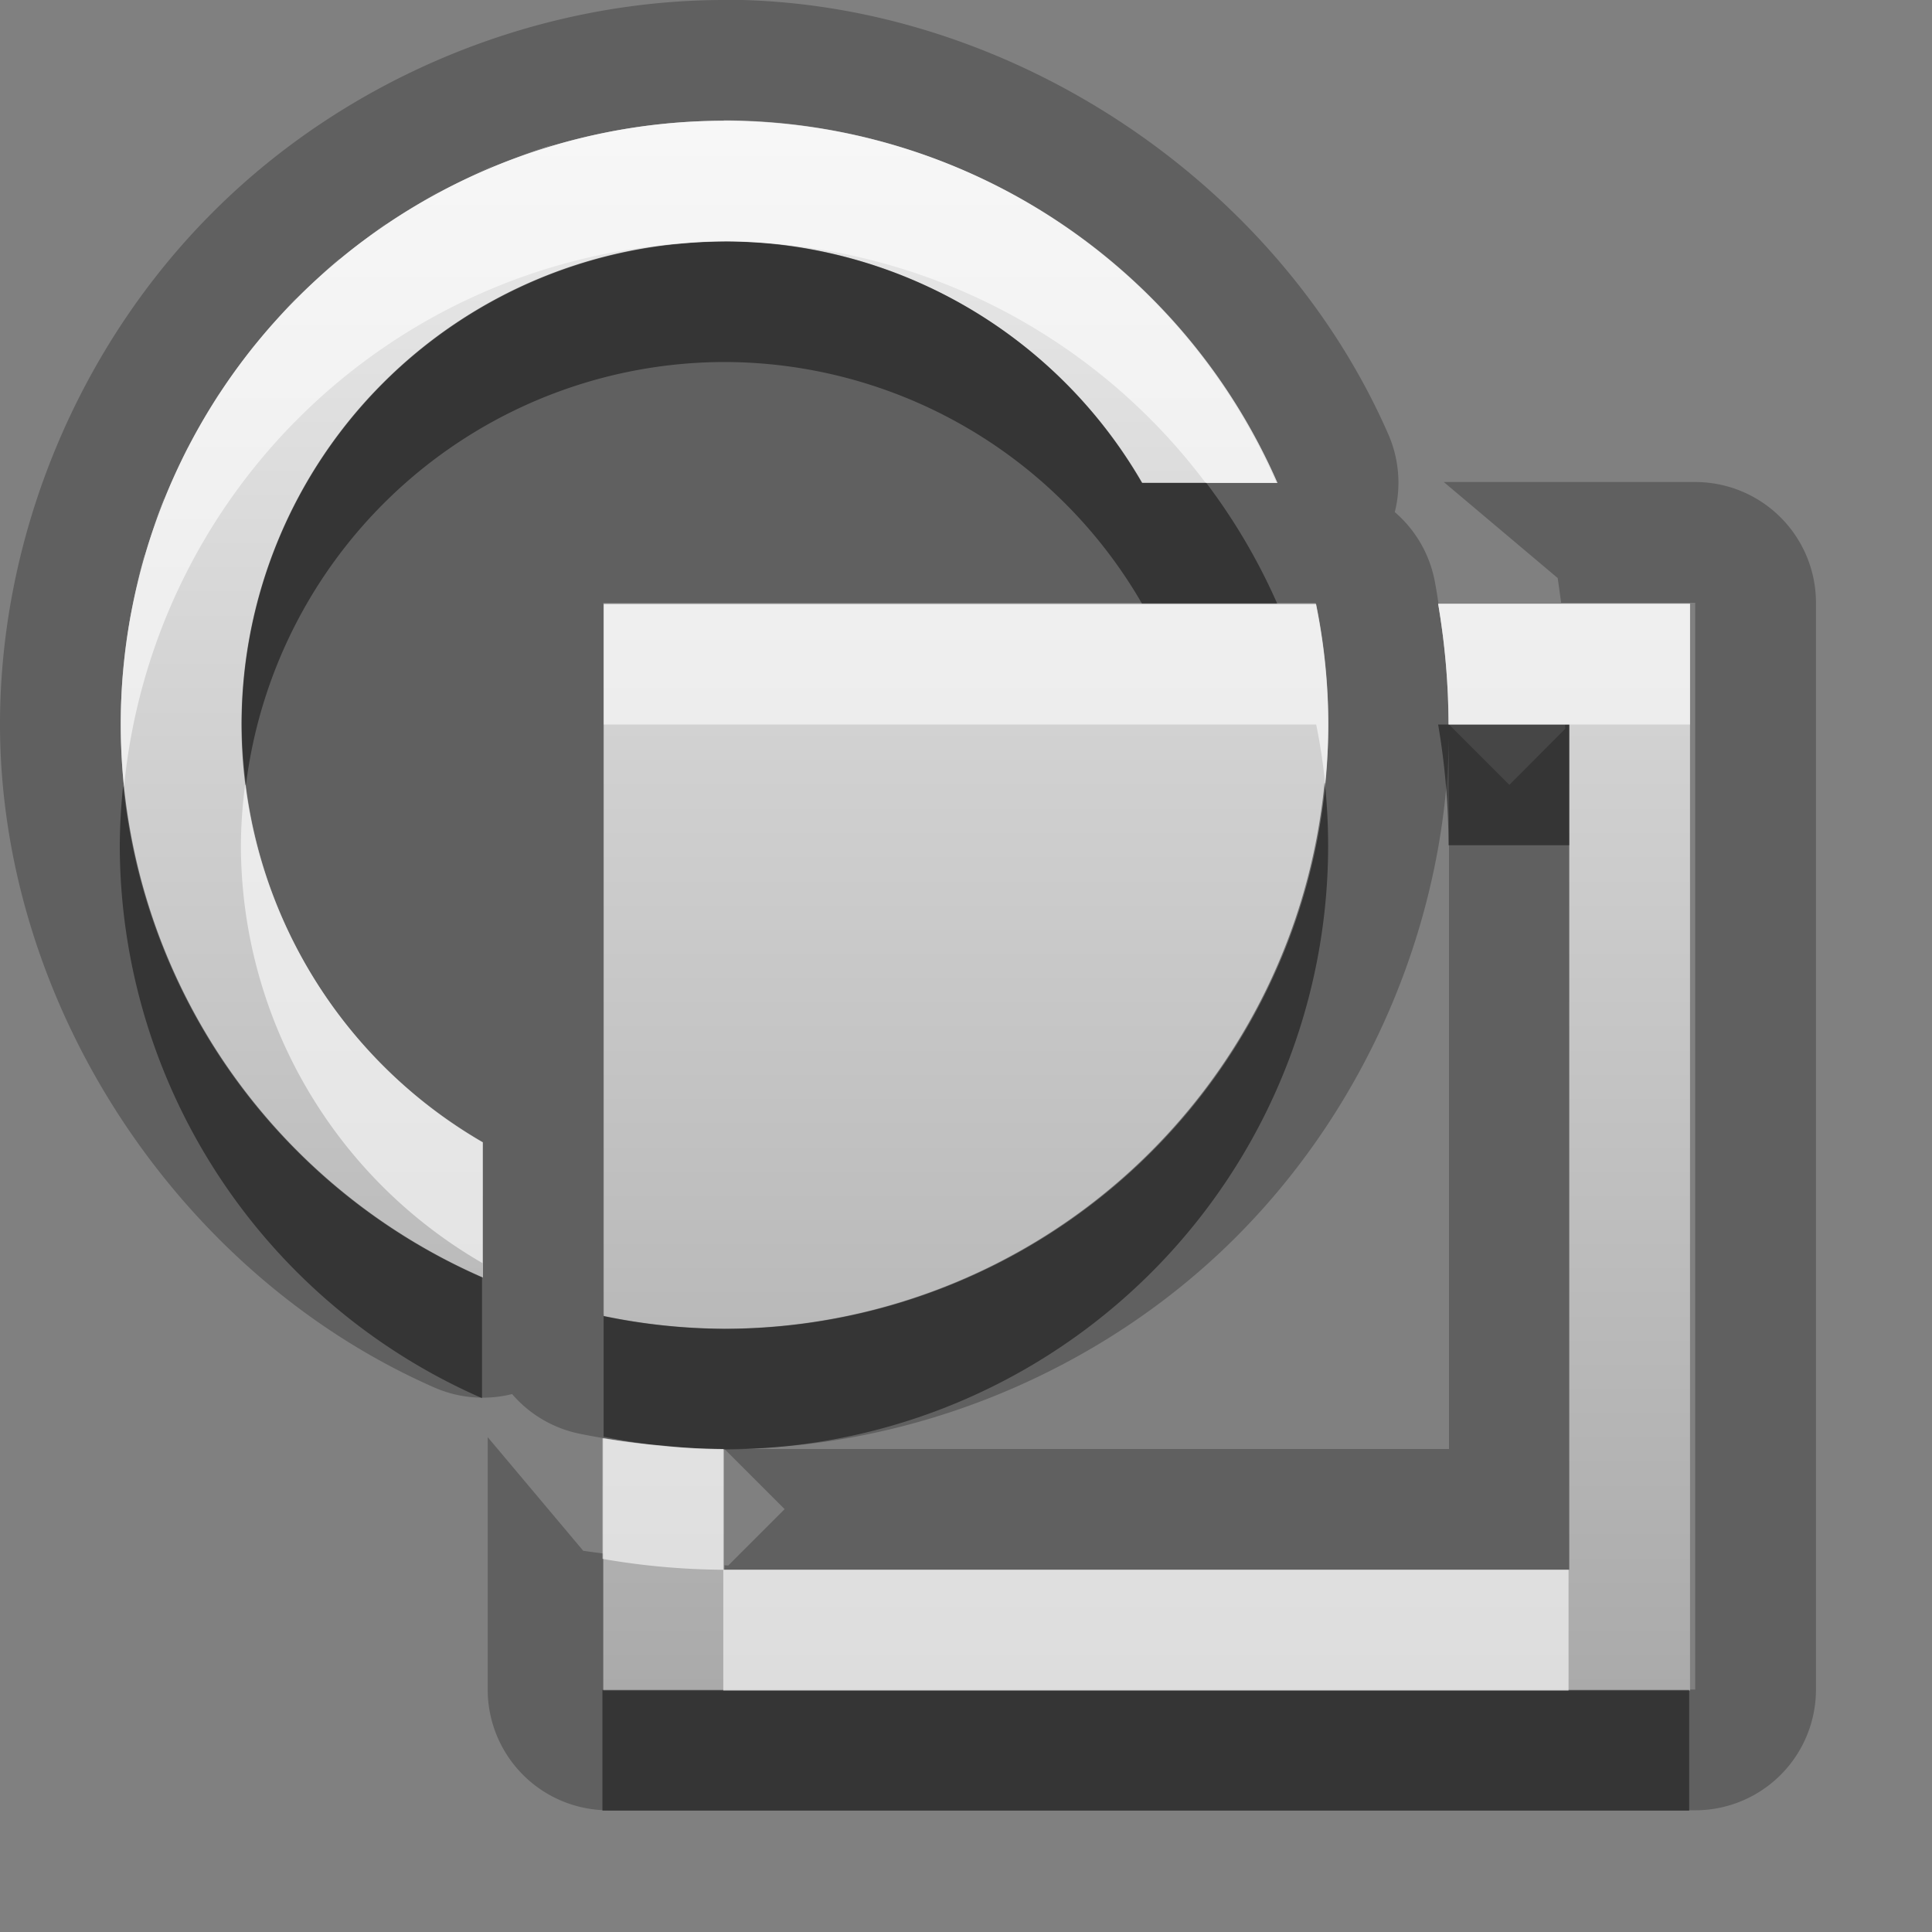 <?xml version="1.0" encoding="UTF-8"?>
<svg width="16" height="16" version="1.1" xmlns="http://www.w3.org/2000/svg">
 <rect width="100%" height="100%" fill="#808080" stroke="none"/>
 <defs>
  <linearGradient id="gr0" x1="8" x2="8" y1="1" y2="14" gradientUnits="userSpaceOnUse">
   <stop stop-color="#ebebeb" offset="0"/>
   <stop stop-color="#aaa" offset="1"/>
  </linearGradient>
 </defs>
 <path d="m6 0c-1.57 2.89e-16 -3.13 0.647-4.24 1.76-1.11 1.11-1.76 2.67-1.76 4.24a1 1 0 0 0 0 0.002c0.003 2.32 1.48 4.56 3.6 5.49a1 1 0 0 0 0.641 0.053 1 1 0 0 0 0.557 0.328c0.174 0.036 0.349 0.061 0.525 0.082 0.024 0.003 0.047 0.009 0.07 0.012a6 6 0 0 0 0.008 0c0.198 0.021 0.397 0.032 0.596 0.033a6 6 0 0 0 0.004 0c1.57 0 3.13-0.647 4.24-1.76s1.76-2.67 1.76-4.24c-2e-4 -0.169-0.011-0.339-0.025-0.508a6 6 0 0 0-0.037-0.301c-0.018-0.131-0.034-0.263-0.06-0.393a1 1 0 0 0-0.328-0.557 1 1 0 0 0-0.053-0.643c-0.927-2.12-3.18-3.6-5.5-3.6zm6 6v6h-6l0.498 0.498-0.467 0.467c-0.013-4e-4 -0.018-0.002-0.031-0.002v0.037h7v-7h-0.039c4e-4 0.015 0.002 0.02 2e-3 0.035l-0.463 0.465-0.5-0.5zm-6-5a5 5 0 0 1 0.525 0.033c-0.005 0.004 0.052 0.019 0.121 0.035 0.109 0.003 0.155 0.001 0.068-0.014a5 5 0 0 1 0.447 0.088c-0.015 7.2e-4 0.051 0.025 0.123 0.053 0.074 0.012 0.137 0.022 0.131 0.016a5 5 0 0 1 0.439 0.15c-0.086-0.032-0.048-0.008 0.049 0.045 0.075 0.022 0.141 0.043 0.129 0.033a5 5 0 0 1 0.35 0.172c-0.011-7.9e-4 0.042 0.039 0.104 0.084 0.097 0.043 0.138 0.058 0.068 0.014a5 5 0 0 1 0.943 0.725c-0.082-0.078-0.058-0.04 0.014 0.049 0.061 0.05 0.117 0.094 0.109 0.08a5 5 0 0 1 0.256 0.291c-0.013-0.009 0.023 0.05 0.062 0.115 0.073 0.078 0.109 0.111 0.064 0.047a5 5 0 0 1 0.32 0.484 5 5 0 0 1 0.256 0.5h-0.545l0.275-0.475c-0.103-0.141-0.277-0.403-0.371-0.557-0.123-0.13-0.317-0.349-0.428-0.486-0.14-0.113-0.365-0.311-0.492-0.432-0.152-0.094-0.391-0.252-0.533-0.355-0.162-0.072-0.425-0.204-0.582-0.289-0.171-0.051-0.453-0.147-0.619-0.211-0.177-0.029-0.467-0.086-0.639-0.127-0.253-0.007-0.8-0.047-0.773-0.062a5 5 0 0 1 0.127-0.006zm3.02 1.05c0.119 0.073 0.18 0.106 0.021-0.016-0.154-0.118-0.115-0.074-0.021 0.016zm1.29 1.47c0.073 0.101 0.109 0.14 0.014-0.025l-0.014 0.025zm-5.77-2.31c0.137-0.04-0.067 0.025-0.268 0.096a5 5 0 0 1 0.268-0.096zm-0.469 0.168c0.087-0.035-0.04 0.018-0.195 0.092a5 5 0 0 1 0.195-0.092zm-0.451 0.217c0.051-0.025-0.037 0.021-0.15 0.09a5 5 0 0 1 0.15-0.09zm-0.428 0.26c0.033-0.019-0.032 0.024-0.139 0.104a5 5 0 0 1 0.139-0.104zm-0.391 0.295c0.045-0.033-0.037 0.036-0.176 0.16a5 5 0 0 1 0.176-0.16zm-0.359 0.33c0.044-0.04-0.031 0.035-0.152 0.168a5 5 0 0 1 0.152-0.168zm-0.34 0.383c0.009-0.006-0.023 0.028-0.1 0.133a5 5 0 0 1 0.1-0.133zm-0.291 0.4c0.005-0.002-0.019 0.029-0.084 0.139a5 5 0 0 1 0.084-0.139zm-0.254 0.436c-0.004 0.016-0.014 0.03-0.07 0.15a5 5 0 0 1 0.07-0.15zm10.4 0.293 0.943 0.795c0.013 0.086 0.016 0.116 0.029 0.205h1.11v9h-9v-1.12c-0.091-0.014-0.122-0.016-0.209-0.029l-0.791-0.941v2.09a1 1 0 0 0 1 1h9a1 1 0 0 0 1-1v-9a1 1 0 0 0-1-1h-2.09zm-10.6 0.137c0.01-0.011-0.022 0.063-0.084 0.232a5 5 0 0 1 0.084-0.232zm-0.162 0.467c0.007-0.006-0.017 0.073-0.062 0.246a5 5 0 0 1 0.062-0.246zm3.8 0.396h5.9a5 5 0 0 1 0.102 1 5 5 0 0 1-5 5 5 5 0 0 1-1-0.106v-5.89zm-3.91 0.086c0.005 0.004-0.008 0.068-0.035 0.24a5 5 0 0 1 0.035-0.24zm-0.066 0.492c0.005 0.021-0.003 0.147-0.014 0.291v0.002c0.015-0.037 0.055 0.52 0.062 0.775 0.041 0.172 0.098 0.462 0.127 0.639 0.064 0.166 0.16 0.448 0.211 0.619 0.085 0.157 0.217 0.42 0.289 0.582 0.103 0.143 0.262 0.381 0.355 0.533 0.121 0.127 0.318 0.353 0.432 0.492 0.137 0.111 0.356 0.305 0.486 0.428 0.154 0.094 0.415 0.268 0.557 0.371l0.475-0.275v0.541a5 5 0 0 1-0.389-0.195c0.003-0.003-0.035-0.033-0.086-0.07l-0.019 0.01a5 5 0 0 1-0.447-0.291c-4.8e-4 -0.006-0.041-0.044-0.09-0.09-0.064-0.039-0.119-0.073-0.113-0.062-8e-5 -1e-4 -0.002 1e-4 -0.002 0a5 5 0 0 1-0.291-0.256c-2e-4 -1e-4 -0.002-0.002-0.002-0.002 0.01 0.004-0.03-0.048-0.078-0.107-0.049-0.04-0.088-0.069-0.096-0.07a5 5 0 0 1-0.266-0.299c-1e-4 -7e-5 1.1e-4 -0.002 0-0.002 0.011 0.006-0.028-0.053-0.07-0.121-0.049-0.051-0.089-0.094-0.088-0.086 4e-5 5.4e-4 -0.004-0.003-0.004-0.002a5 5 0 0 1-0.217-0.33c0.004-0.003-0.019-0.054-0.047-0.115-0.06-0.083-0.09-0.118-0.06-0.059a5 5 0 0 1-0.195-0.395 5 5 0 0 1-0.053-0.113c0.028 0.066 0.046 0.105 0.053 0.113 0.01 0.012-0.011-0.054-0.033-0.129-0.034-0.063-0.063-0.116-0.066-0.111a5 5 0 0 1-0.129-0.373c0.008 0.013-0.003-0.056-0.016-0.135-0.025-0.066-0.045-0.122-0.049-0.117a5 5 0 0 1-0.078-0.395c0.004-0.002 0.002-0.058 0-0.127-0.022-0.092-0.036-0.138-0.033-0.084a5 5 0 0 1-0.035-0.562 5 5 0 0 1 0.019-0.422z" opacity=".25"/>
 <path d="m6 1a5 5 0 0 0-5 5 5 5 0 0 0 3 4.58v-1.12a4 4 0 0 1-2-3.46 4 4 0 0 1 4-4 4 4 0 0 1 3.46 2h1.12a5 5 0 0 0-4.58-3zm-1 4v5.9a5 5 0 0 0 1 0.105 5 5 0 0 0 5-5 5 5 0 0 0-0.102-1h-5.9zm6.91 0a6 6 0 0 1 0.086 1h1v7h-7v-1a6 6 0 0 1-1-0.09v2.09h9v-9h-2.09z" fill="url(#gr0)"/>
 <path d="m6 2a5 5 0 0 0-0.348 0.018 4 4 0 0 0-3.65 3.98 4 4 0 0 0 0.035 0.5 4 4 0 0 1 3.96-3.5 4 4 0 0 1 3.46 2h1.12a5 5 0 0 0-0.588-1h-0.533a4 4 0 0 0-3.06-1.98 4 4 0 0 0-0.398-0.019zm5.91 4a6 6 0 0 1 0.086 1h1v-1h-1.09zm-0.941 0.484a5 5 0 0 1-4.97 4.52 5 5 0 0 1-1-0.106v1a5 5 0 0 0 0.488 0.076 5 5 0 0 0 0.504 0.029 6 6 0 0 0 0.008 0 5 5 0 0 0 5-5 5 5 0 0 0-0.027-0.516zm-9.95 0.031a5 5 0 0 0-0.027 0.484 5 5 0 0 0 3 4.58v-1a5 5 0 0 1-2.97-4.06zm3.97 7.48v1h9v-1h-9z" opacity=".45"/>
 <path d="m6 1a5 5 0 0 0-5 5 5 5 0 0 0 0.027 0.516 5 5 0 0 1 4.62-4.5 4 4 0 0 1 0.348-0.018 5 5 0 0 1 0.398 0.019 5 5 0 0 1 3.59 1.98h0.588a5 5 0 0 0-4.58-3zm-1 4v1h5.9a5 5 0 0 1 0.074 0.484 5 5 0 0 0 0.027-0.484 5 5 0 0 0-0.102-1h-5.9zm6.91 0a6 6 0 0 1 0.086 1h2v-1h-2.09zm-9.88 1.5a4 4 0 0 0-0.035 0.5 4 4 0 0 0 2 3.46v-1a4 4 0 0 1-1.96-2.96zm2.96 5.41v1a6 6 0 0 0 1 0.09v-1a6 6 0 0 1-0.008 0 5 5 0 0 1-0.504-0.029 6 6 0 0 1-0.488-0.06zm1 1.09v1h7v-1h-7z" fill="#fff" opacity=".6"/>
</svg>
